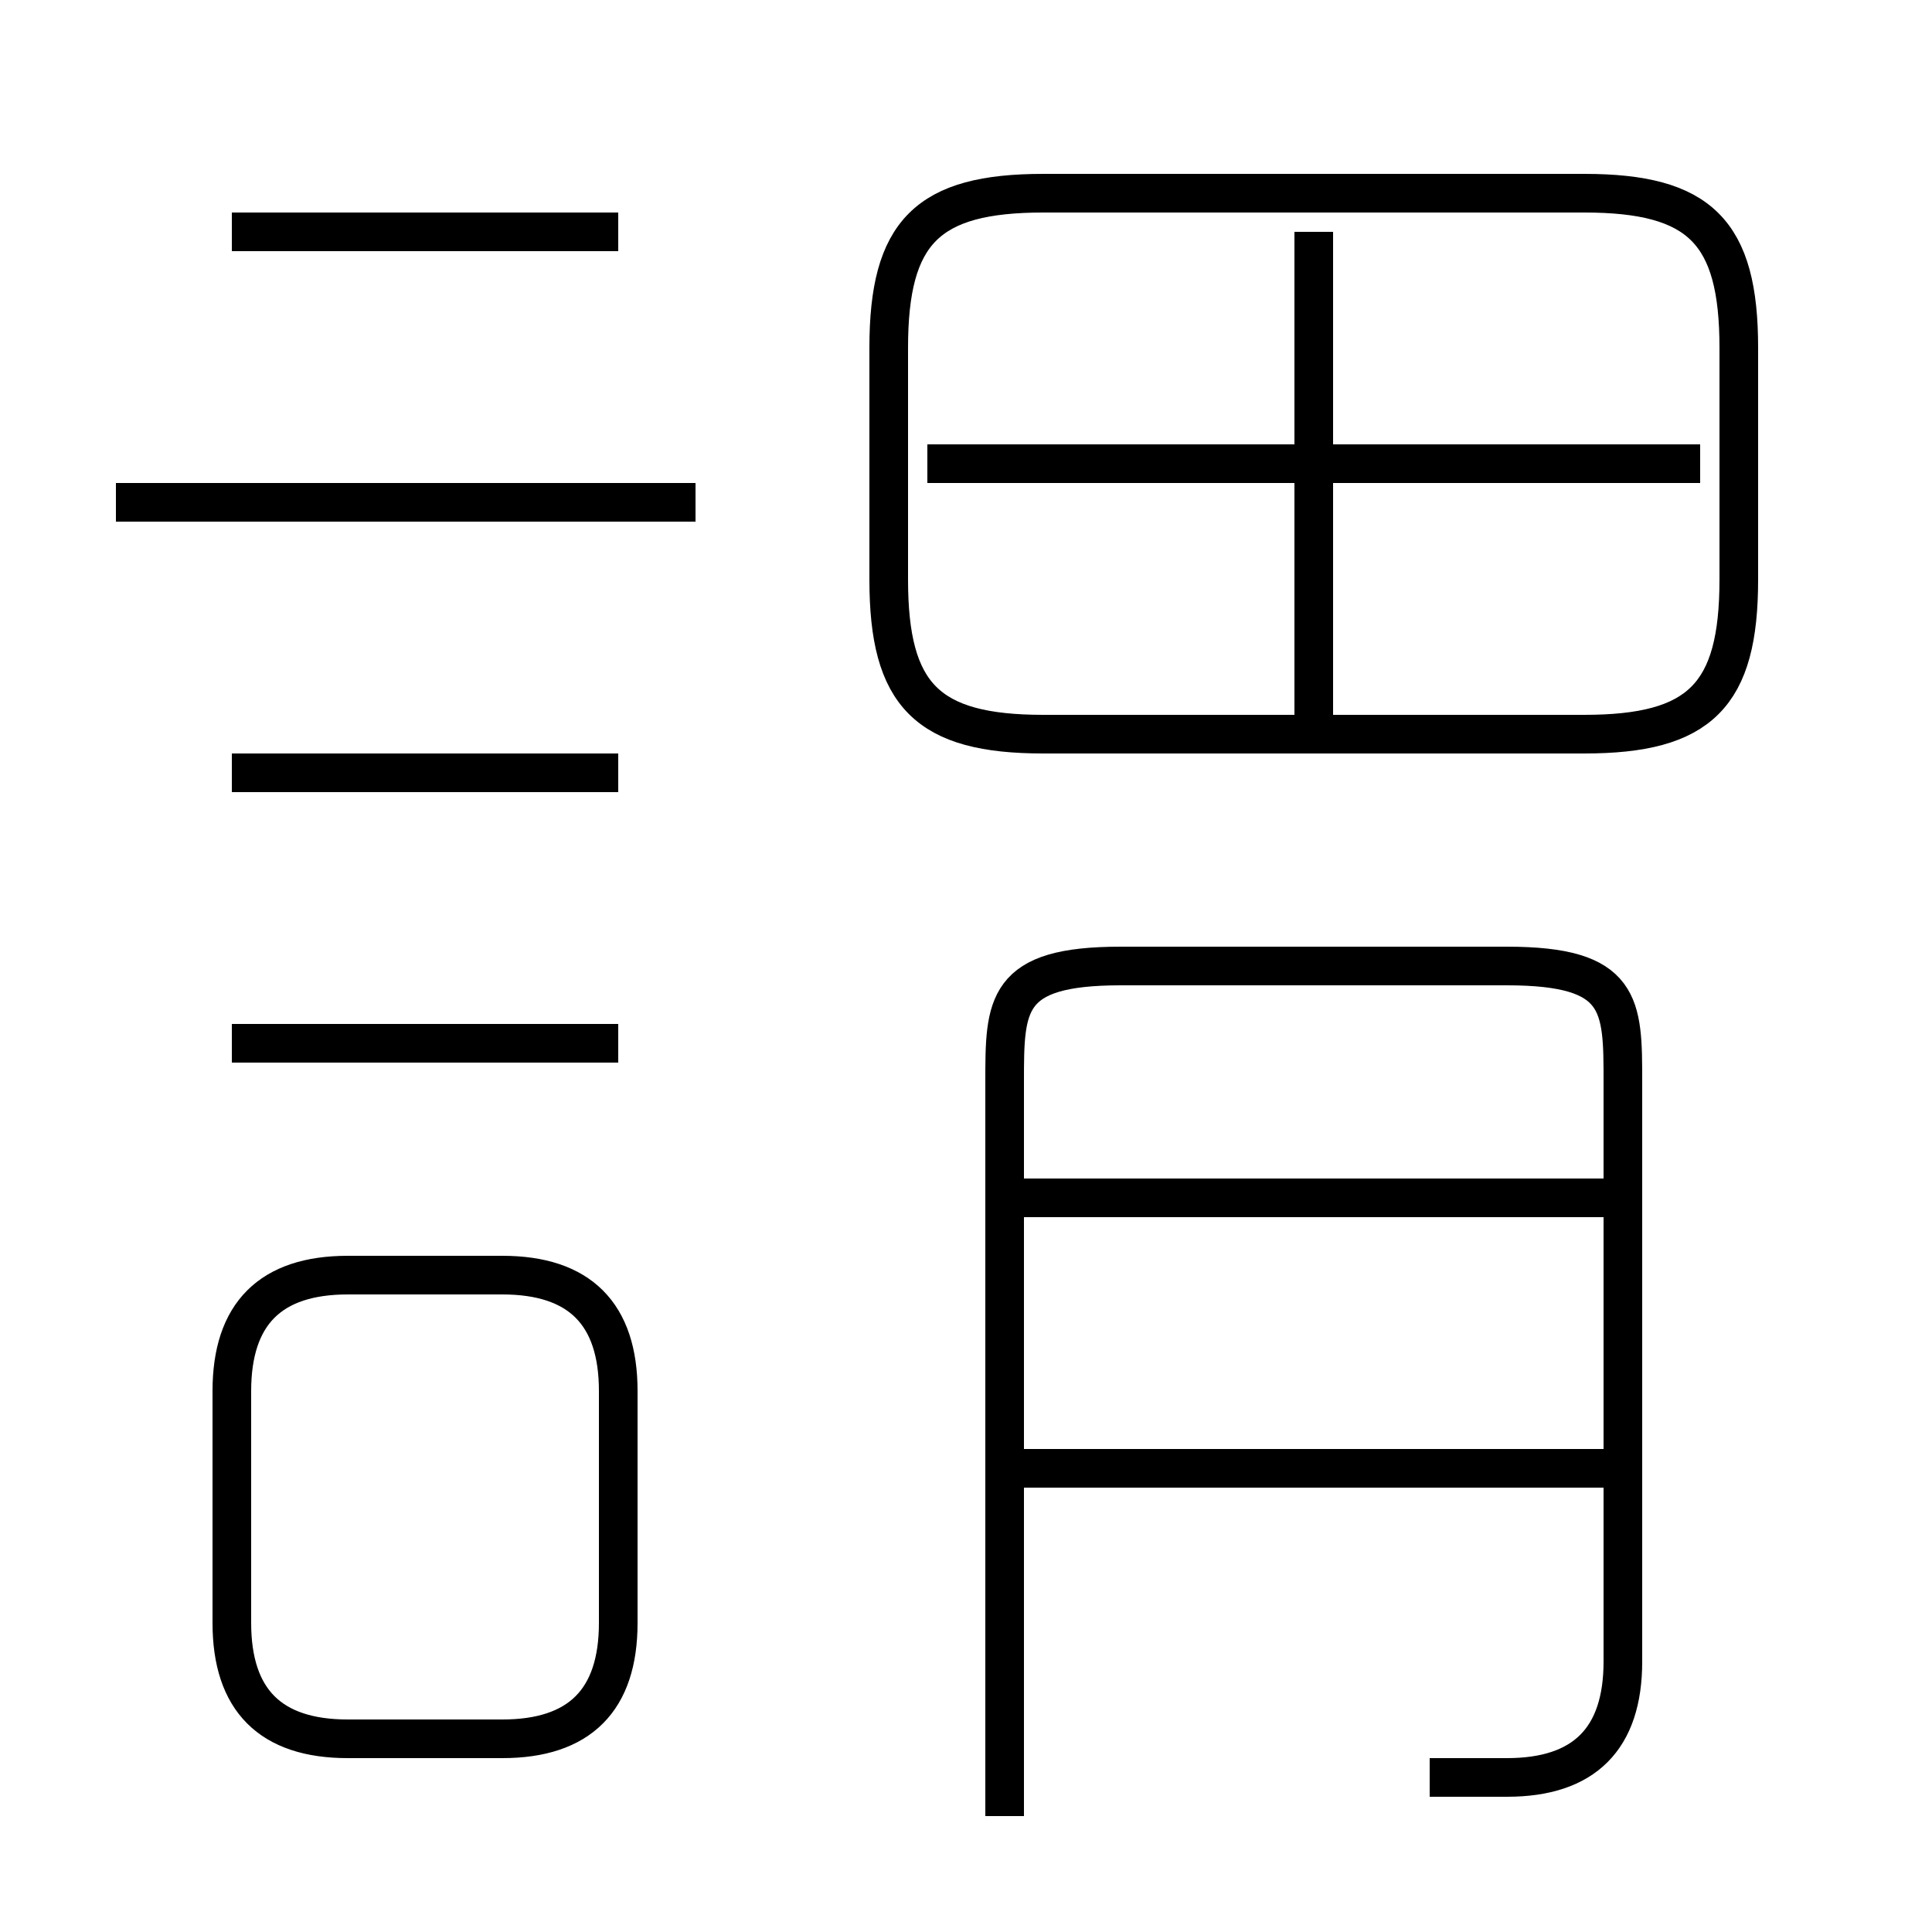 <?xml version='1.0' encoding='utf8'?>
<svg viewBox="0.0 -6.0 50.0 50.0" version="1.1" xmlns="http://www.w3.org/2000/svg">
<rect x="0.0" y="-6.0" width="50.0" height="50.0" fill="#808080" stroke="none"/>
<rect x="-1000" y="-1000" width="2000" height="2000" stroke="white" fill="white"/>
<g style="fill:white;stroke:#000000;  stroke-width:1">
<path d="M 37 2 C 38 2 39 2 39 2 C 41 2 42 1 42 -1 L 42 -16 C 42 -18 42 -19 39 -19 L 29 -19 C 26 -19 26 -18 26 -16 L 26 3 M 9 1 L 13 1 C 15 1 16 0 16 -2 L 16 -8 C 16 -10 15 -11 13 -11 L 9 -11 C 7 -11 6 -10 6 -8 L 6 -2 C 6 0 7 1 9 1 Z M 6 -17 L 16 -17 M 6 -24 L 16 -24 M 26 -6 L 42 -6 M 3 -31 L 18 -31 M 26 -13 L 42 -13 M 6 -38 L 16 -38 M 34 -25 L 34 -38 M 24 -32 L 44 -32 M 27 -25 L 41 -25 C 44 -25 45 -26 45 -29 L 45 -35 C 45 -38 44 -39 41 -39 L 27 -39 C 24 -39 23 -38 23 -35 L 23 -29 C 23 -26 24 -25 27 -25 Z" transform="translate(0.0 38.0)" />
</g>
</svg>